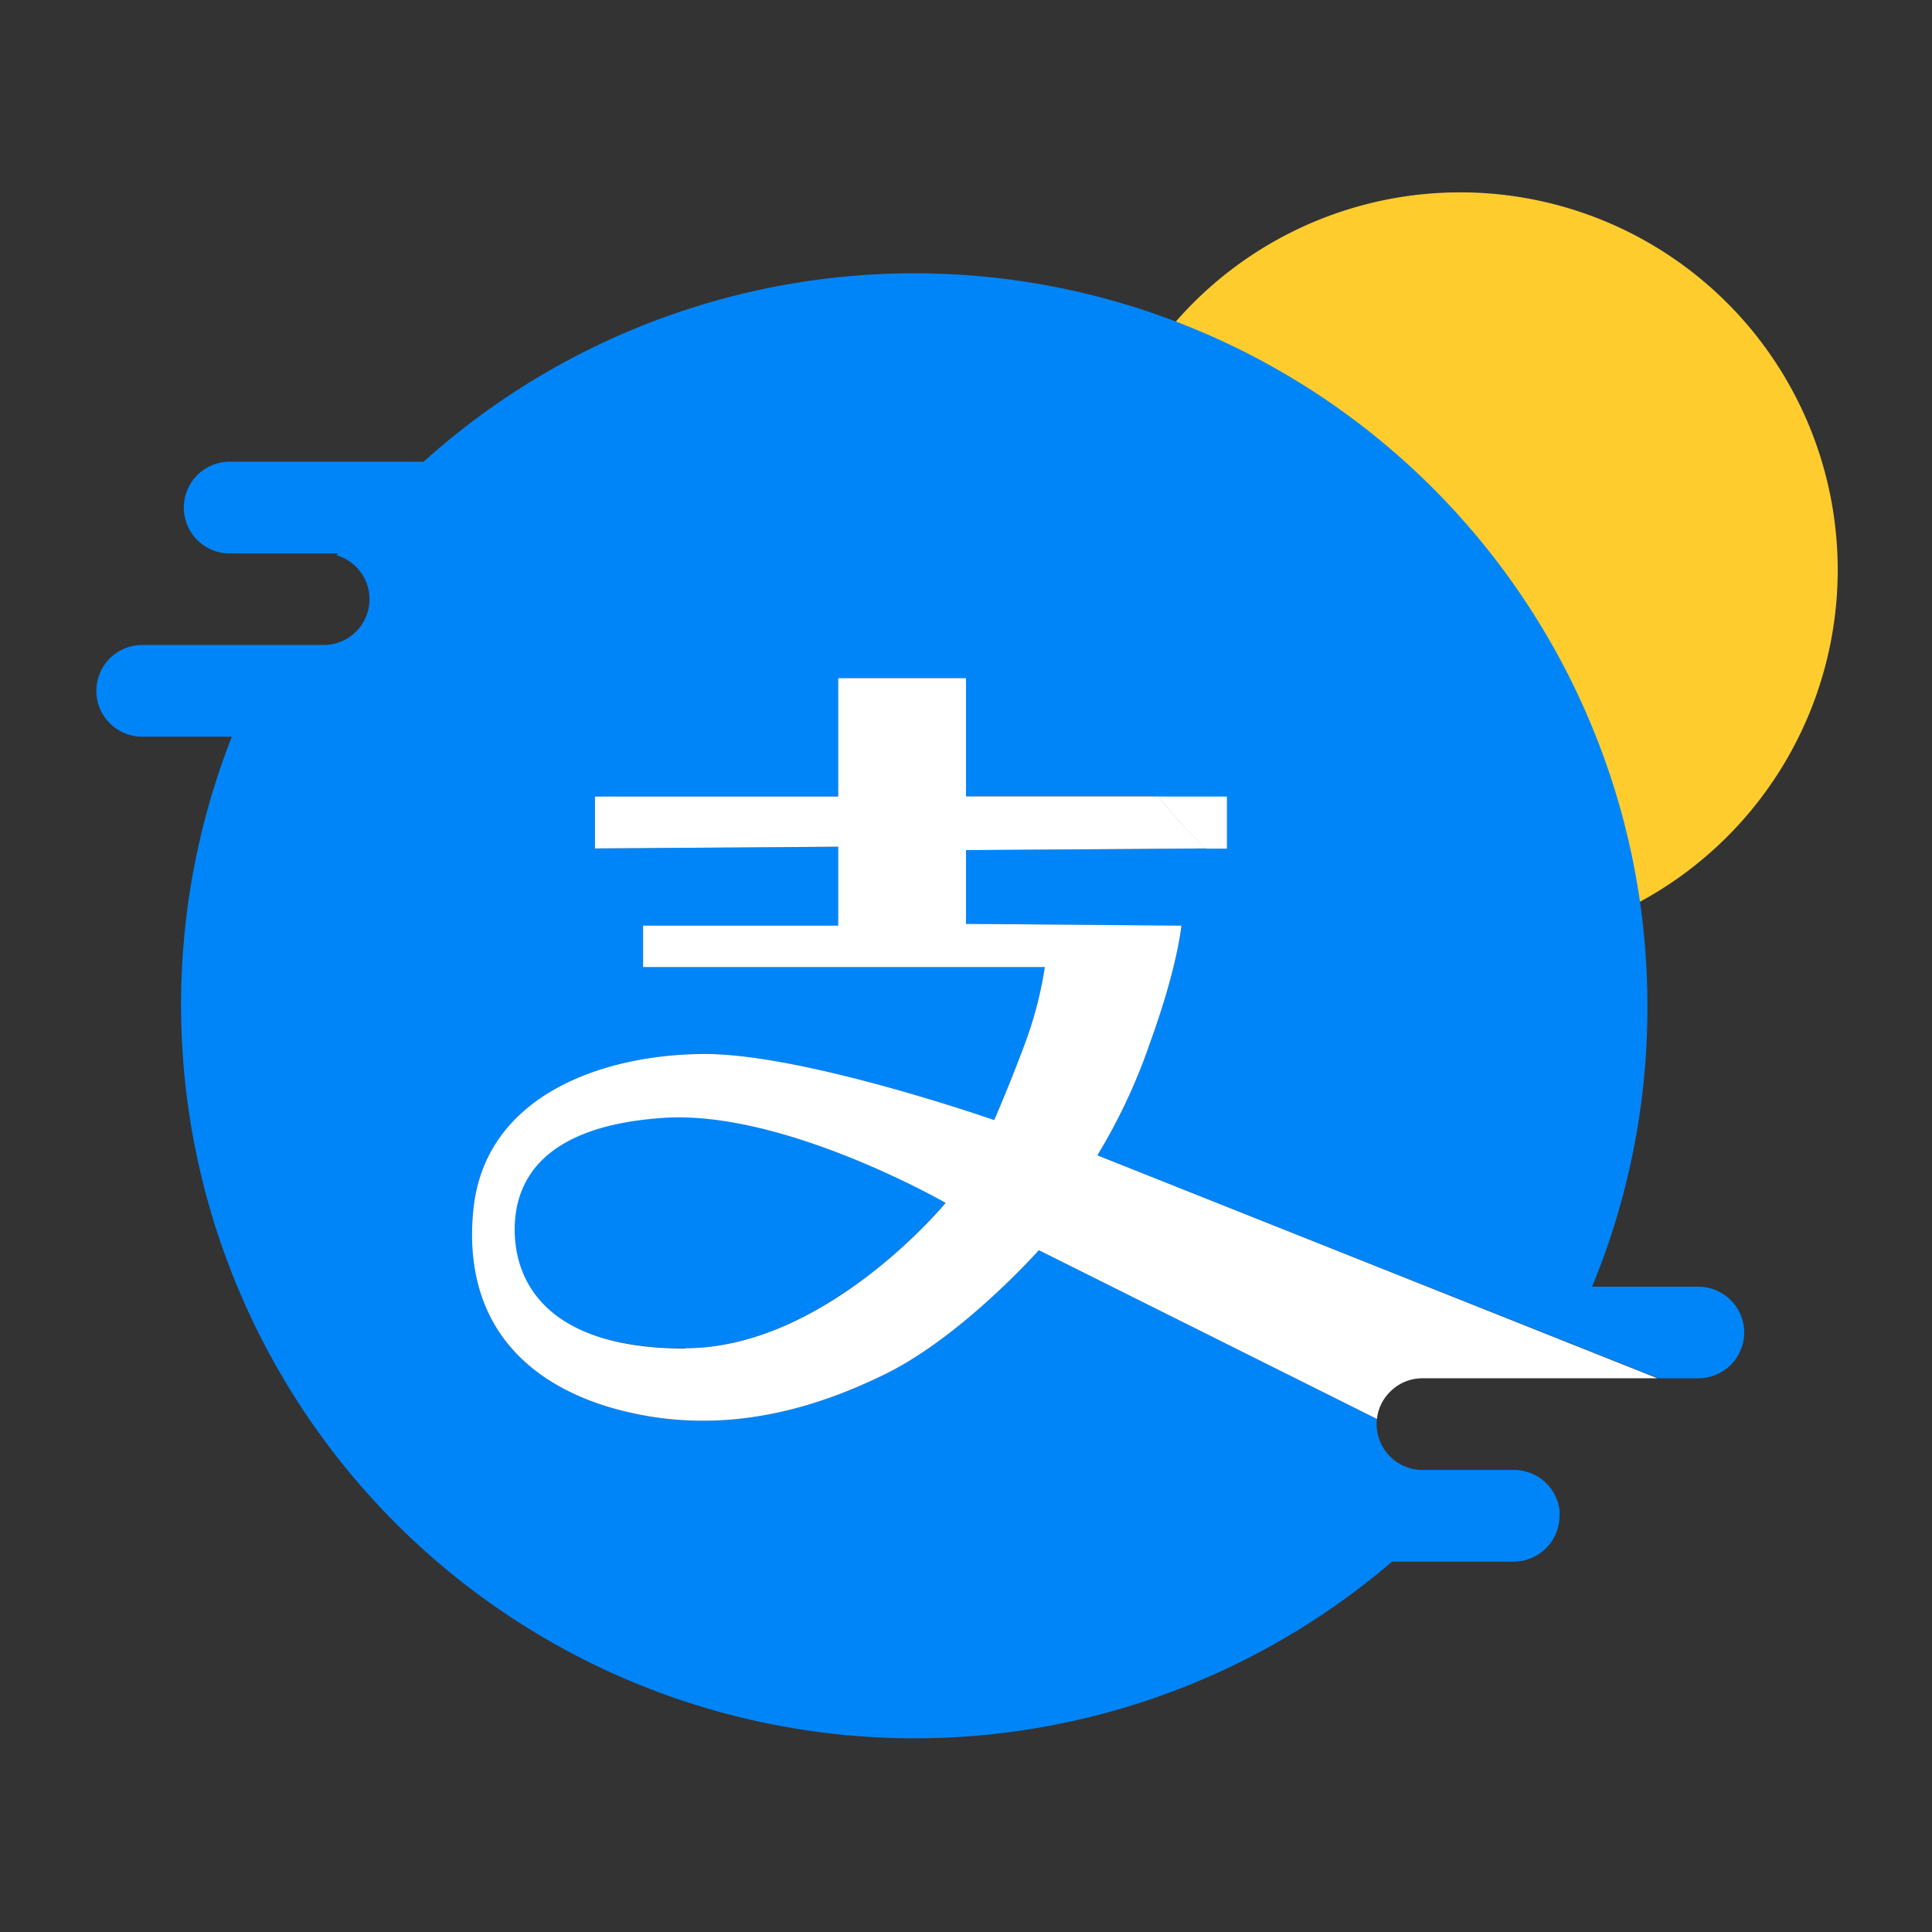 <?xml version="1.0" standalone="no"?><!DOCTYPE svg PUBLIC "-//W3C//DTD SVG 1.1//EN" "http://www.w3.org/Graphics/SVG/1.1/DTD/svg11.dtd"><svg t="1623469869094" class="icon" viewBox="0 0 1024 1024" version="1.1" xmlns="http://www.w3.org/2000/svg" p-id="21412" xmlns:xlink="http://www.w3.org/1999/xlink" width="128" height="128"><rect x="0" y="0" width="1024" height="1024" fill="#333333" stroke="none"/><defs><style type="text/css"></style></defs><path d="M974.029 302.08a200.09 200.09 0 0 1-334.746 147.917 204.237 204.237 0 0 1-25.19-27.597 200.09 200.09 0 1 1 359.936-120.32z" fill="#FFCC2D" p-id="21413"></path><path d="M501.197 637.389s-63.283 77.21-138.24 77.21-90.368-36.659-90.368-63.027 15.36-55.04 79.053-59.238 149.555 45.056 149.555 45.056z" fill="#0085F9" p-id="21414" data-spm-anchor-id="a313x.7781069.0.i21" class="selected"></path><path d="M924.467 706.253a24.32 24.32 0 0 1-24.269 24.269h-21.197L581.632 612.352a305.92 305.92 0 0 0 28.058-60.058c14.438-39.731 16.486-61.696 16.486-61.696l-114.176-0.922V450.56l127.232-0.87a204.237 204.237 0 0 1-25.19-27.597H512V359.424H444.262v62.771H315.341v27.494l128.922-0.922v41.83h-103.424v21.965h212.941a205.517 205.517 0 0 1-10.24 39.731c-8.141 22.016-16.589 41.37-16.589 41.37s-100.198-35.021-153.19-35.021-116.736 21.197-122.88 82.534 29.85 94.72 80.64 106.957 97.587 0 138.24-20.122 80.845-65.382 80.845-65.382l179.2 89.446a24.32 24.32 0 0 0 24.115 27.034h48.589a24.32 24.32 0 0 1 24.064 21.197 20.89 20.89 0 0 1 0 3.123 24.32 24.32 0 0 1-24.269 24.269h-64.512A388.762 388.762 0 0 1 122.88 390.451h-48.589a24.32 24.32 0 0 1 0-48.589h97.28a24.269 24.269 0 0 0 6.81-47.565l0.768-0.973H122.88a24.32 24.32 0 1 1 0-48.589h101.632a388.608 388.608 0 0 1 644.71 233.114 391.27 391.27 0 0 1 3.942 55.654 387.072 387.072 0 0 1-29.338 148.48h56.32a24.32 24.32 0 0 1 24.32 24.269z" fill="#0085F9" p-id="21415" data-spm-anchor-id="a313x.7781069.0.i18" class=""></path><path d="M614.093 422.195a204.237 204.237 0 0 0 25.19 27.597h11.008v-27.597z" fill="#FFFFFF" p-id="21416"></path><path d="M581.632 612.352a305.92 305.92 0 0 0 28.058-60.058c14.438-39.731 16.486-61.696 16.486-61.696l-114.176-0.922V450.56l127.232-0.87a204.237 204.237 0 0 1-25.19-27.597H512V359.424H444.262v62.771H315.341v27.494l128.922-0.922v41.83h-103.424v21.965h212.941a205.517 205.517 0 0 1-10.24 39.731c-8.141 22.016-16.589 41.37-16.589 41.37s-100.198-35.021-153.19-35.021-116.736 21.197-122.88 82.534 29.85 94.72 80.64 106.957 97.587 0 138.24-20.122 80.845-65.382 80.845-65.382l179.2 89.446a23.654 23.654 0 0 1 6.963-14.387 23.962 23.962 0 0 1 17.152-7.168h124.57z m-218.47 102.4c-74.701 0-90.368-36.659-90.368-63.027s15.36-55.04 79.053-59.238 149.35 45.056 149.35 45.056-63.283 77.056-138.035 77.056z" fill="#FFFFFF" p-id="21417"></path></svg>